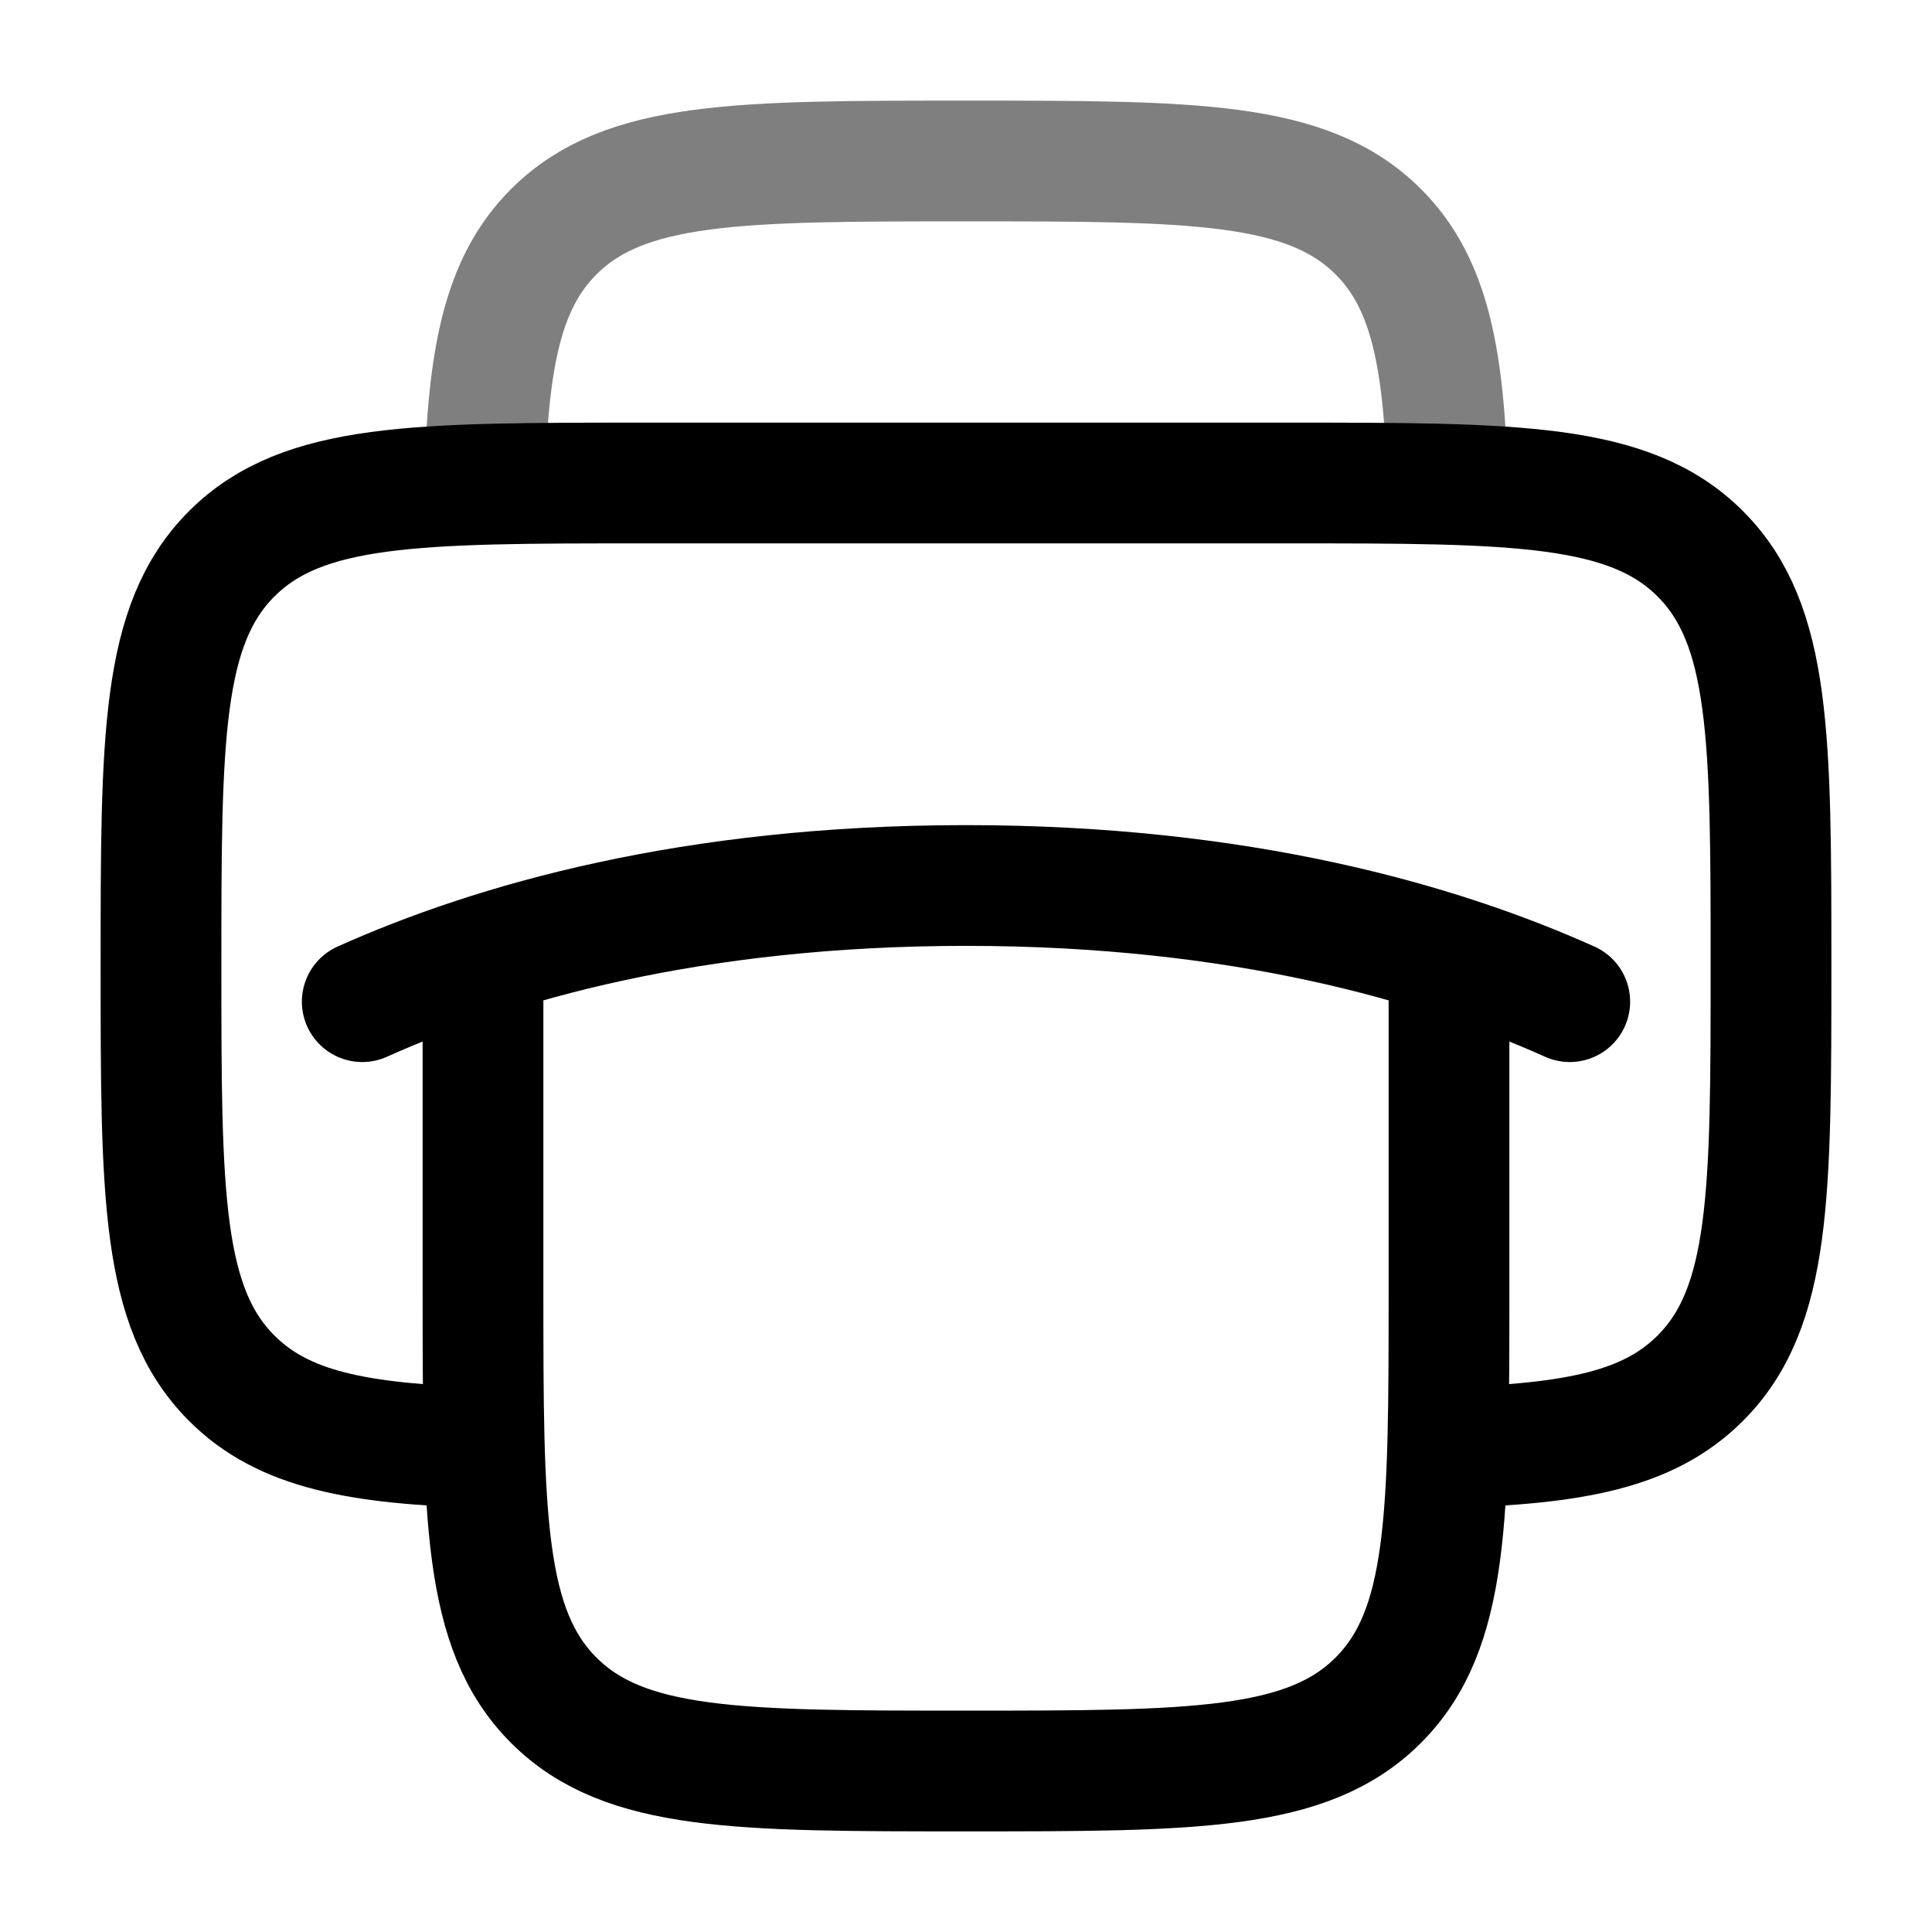 <svg xmlns="http://www.w3.org/2000/svg" xmlns:xlink="http://www.w3.org/1999/xlink" width="24" height="24" viewBox="0 0 24 24"><g fill="none" stroke="currentColor" stroke-width="1.5"><path d="M6 17.983c-1.553-.047-2.48-.22-3.121-.862C2 16.243 2 14.828 2 12s0-4.243.879-5.121C3.757 6 5.172 6 8 6h8c2.828 0 4.243 0 5.121.879C22 7.757 22 9.172 22 12s0 4.243-.879 5.121c-.641.642-1.567.815-3.121.862"/><path stroke-linecap="round" d="M18 12v4c0 2.828 0 4.243-.879 5.121C16.243 22 14.828 22 12 22s-4.243 0-5.121-.879C6 20.243 6 18.828 6 16v-4"/><path d="M17.983 6c-.047-1.553-.22-2.48-.861-3.121C16.242 2 14.829 2 12 2s-4.242 0-5.121.879C6.238 3.52 6.064 4.447 6.018 6" opacity=".5"/><path stroke-linecap="round" d="M19.5 12.443C17.873 11.713 15.412 11 12 11s-5.873.713-7.5 1.443"/></g></svg>